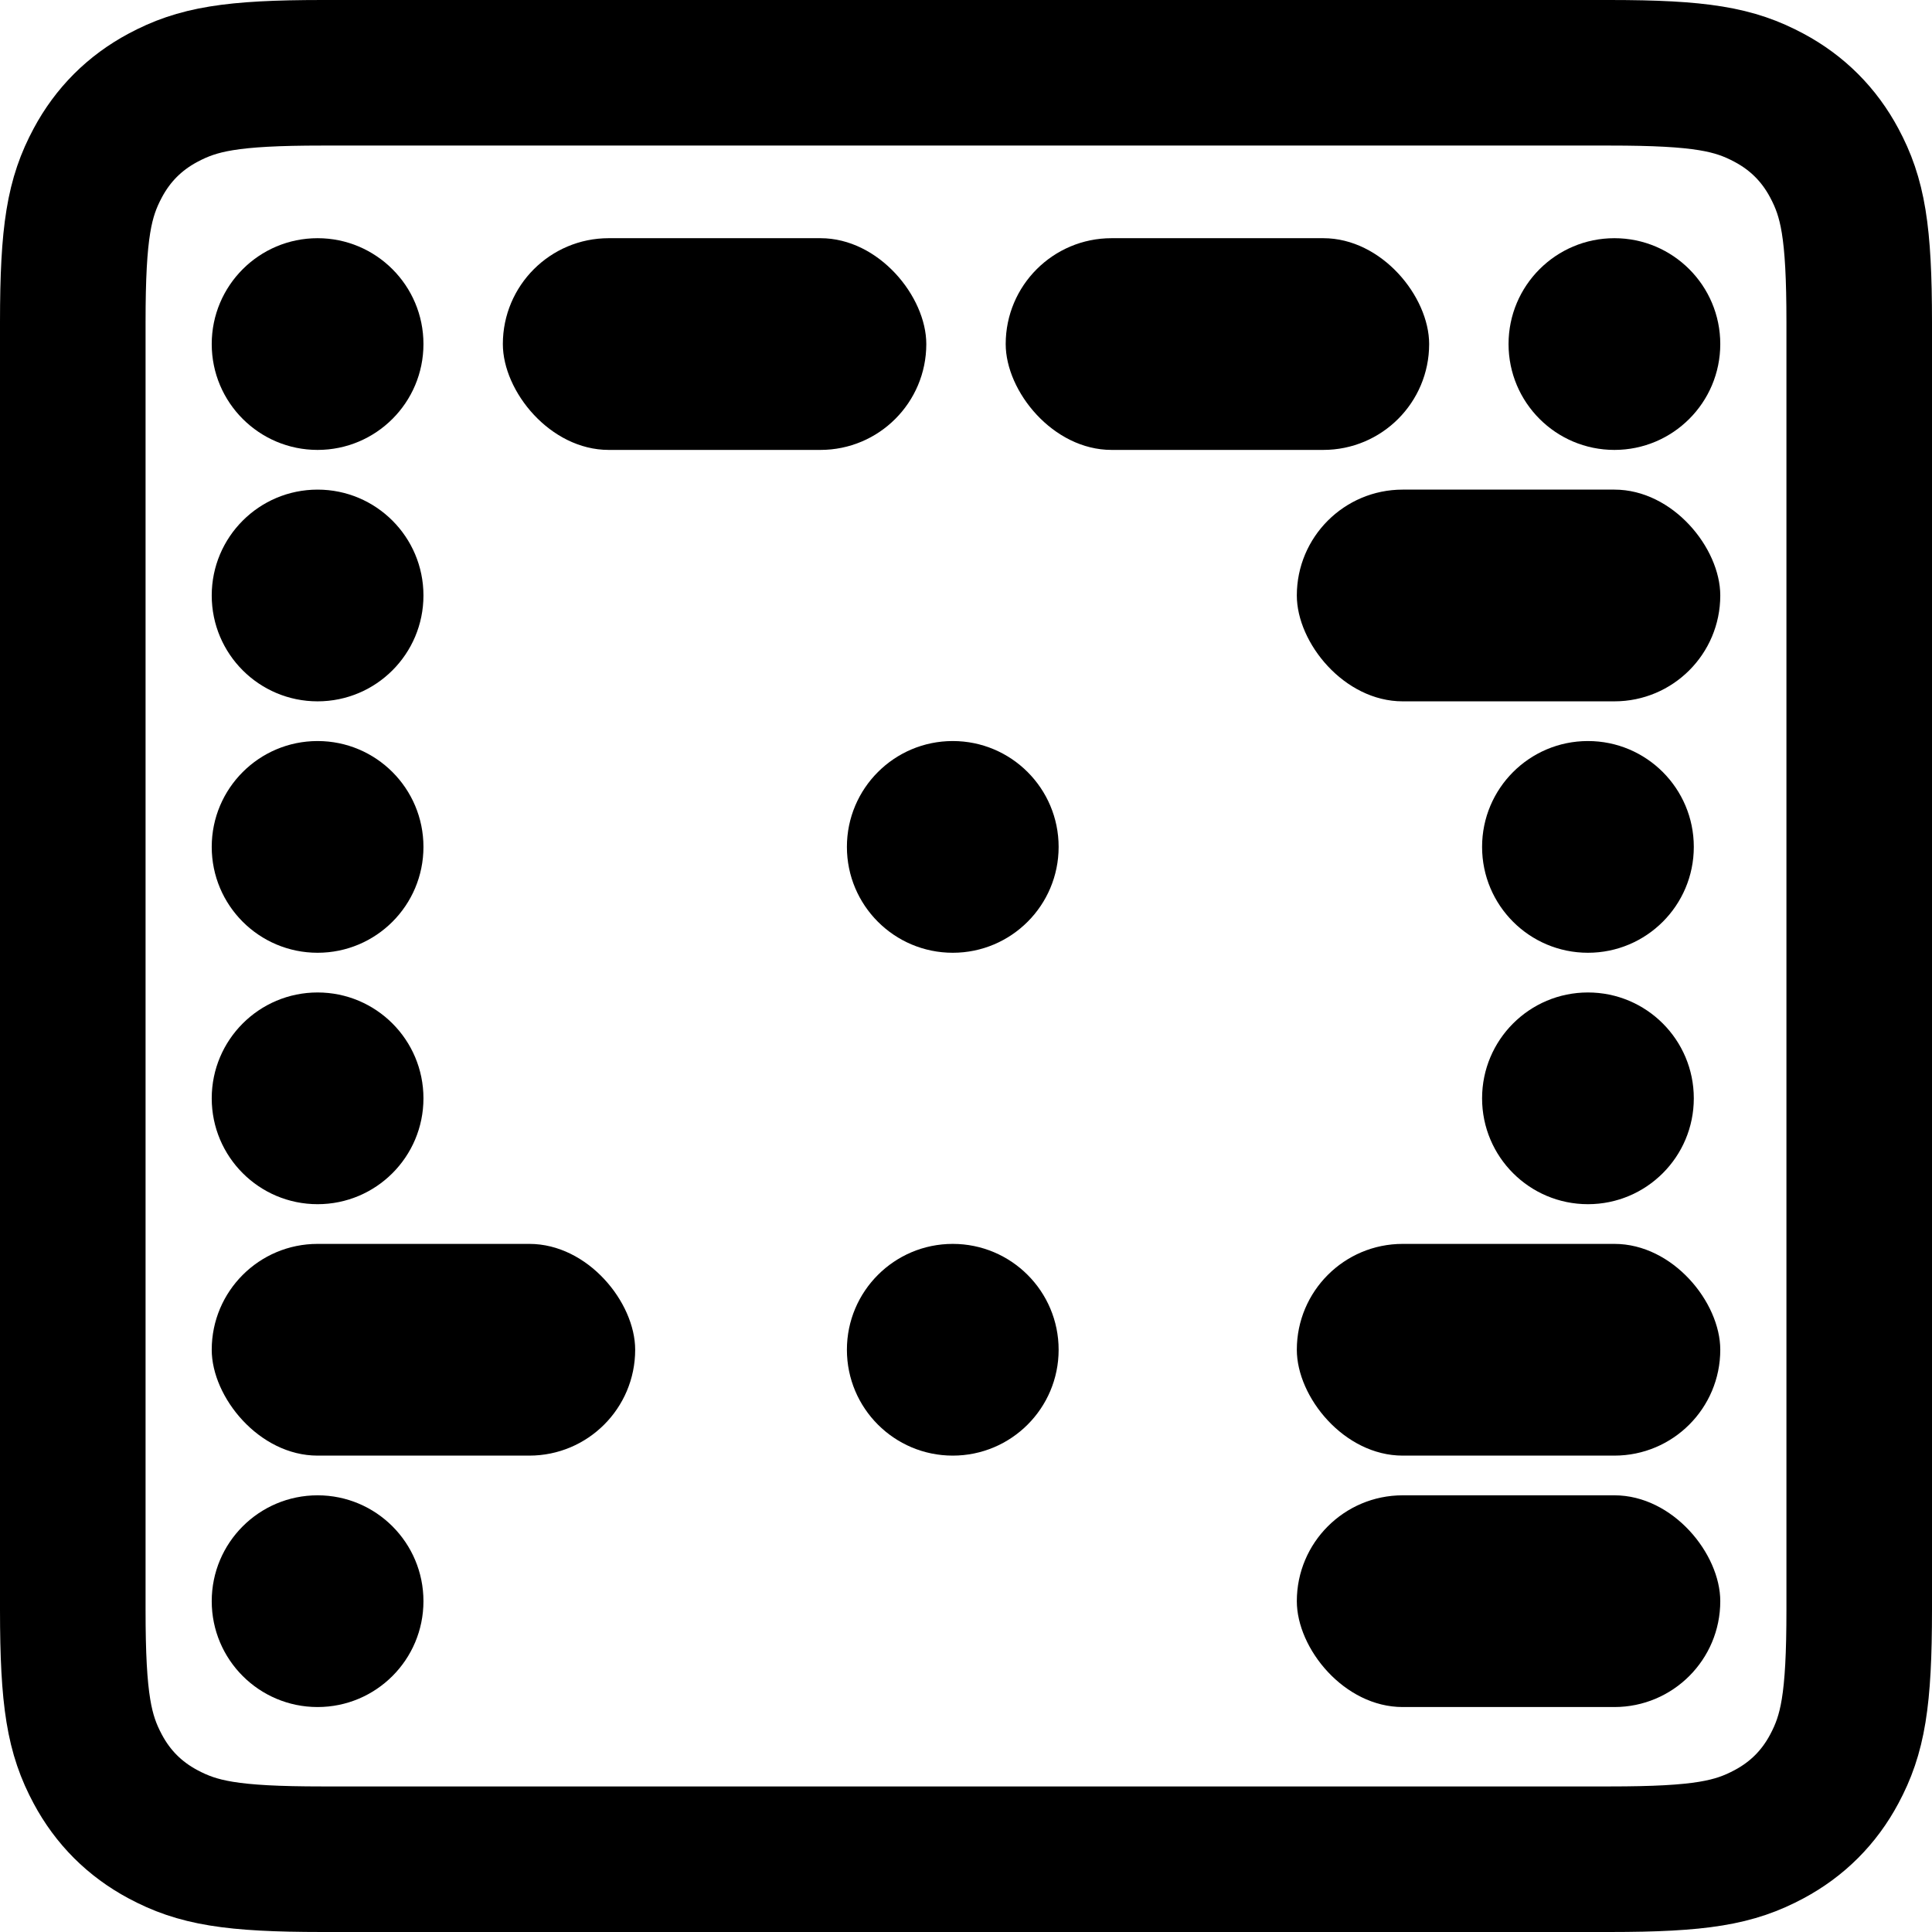 <?xml version="1.0" encoding="UTF-8"?>
<svg width="146px" height="146px" viewBox="0 0 146 146" version="1.1" xmlns="http://www.w3.org/2000/svg" xmlns:xlink="http://www.w3.org/1999/xlink">
    <!-- Generator: Sketch 51.2 (57519) - http://www.bohemiancoding.com/sketch -->
    <title>LOGO PASIKA</title>
    <desc>Created with Sketch.</desc>
    <defs></defs>
    <g id="LOGO-PASIKA" stroke="none" stroke-width="1" fill="none" fill-rule="evenodd">
        <path d="M24.357,5.5 C17.465,5.5 14.927,5.99 12.314,7.388 C10.176,8.531 8.531,10.176 7.388,12.314 C5.99,14.927 5.5,17.465 5.5,24.357 L5.5,121.643 C5.5,128.535 5.99,131.073 7.388,133.686 C8.531,135.824 10.176,137.469 12.314,138.612 C14.927,140.01 17.465,140.5 24.357,140.5 L121.643,140.5 C128.535,140.5 131.073,140.01 133.686,138.612 C135.824,137.469 137.469,135.824 138.612,133.686 C140.01,131.073 140.5,128.535 140.5,121.643 L140.5,24.357 C140.5,17.465 140.01,14.927 138.612,12.314 C137.469,10.176 135.824,8.531 133.686,7.388 C131.073,5.99 128.535,5.5 121.643,5.5 L24.357,5.5 Z" id="Rectangle-2" stroke="#000000" stroke-width="11" fill-rule="nonzero"></path>
        <rect id="Rectangle" fill="#000000" fill-rule="nonzero" x="38" y="18" width="32" height="16" rx="8"></rect>
        <rect id="Rectangle" fill="#000000" fill-rule="nonzero" x="76" y="18" width="32" height="16" rx="8"></rect>
        <rect id="Rectangle" fill="#000000" fill-rule="nonzero" x="98" y="37" width="32" height="16" rx="8"></rect>
        <rect id="Rectangle" fill="#000000" fill-rule="nonzero" x="16" y="94" width="32" height="16" rx="8"></rect>
        <rect id="Rectangle" fill="#000000" fill-rule="nonzero" x="98" y="94" width="32" height="16" rx="8"></rect>
        <rect id="Rectangle" fill="#000000" fill-rule="nonzero" x="98" y="113" width="32" height="16" rx="8"></rect>
        <circle id="Oval" fill="#000000" fill-rule="nonzero" style="mix-blend-mode: color-dodge;" cx="24" cy="26" r="8"></circle>
        <circle id="Oval" fill="#000000" fill-rule="nonzero" cx="72" cy="102" r="8"></circle>
        <circle id="Oval" fill="#000000" fill-rule="nonzero" cx="24" cy="45" r="8"></circle>
        <circle id="Oval" fill="#000000" fill-rule="nonzero" cx="24" cy="64" r="8"></circle>
        <circle id="Oval" fill="#000000" fill-rule="nonzero" cx="24" cy="83" r="8"></circle>
        <circle id="Oval" fill="#000000" fill-rule="nonzero" cx="24" cy="121" r="8"></circle>
        <circle id="Oval" fill="#000000" fill-rule="nonzero" cx="122" cy="26" r="8"></circle>
        <circle id="Oval" fill="#000000" fill-rule="nonzero" cx="72" cy="64" r="8"></circle>
        <circle id="Oval" fill="#000000" fill-rule="nonzero" cx="120" cy="64" r="8"></circle>
        <circle id="Oval" fill="#000000" fill-rule="nonzero" cx="120" cy="83" r="8"></circle>
    </g>
</svg>
